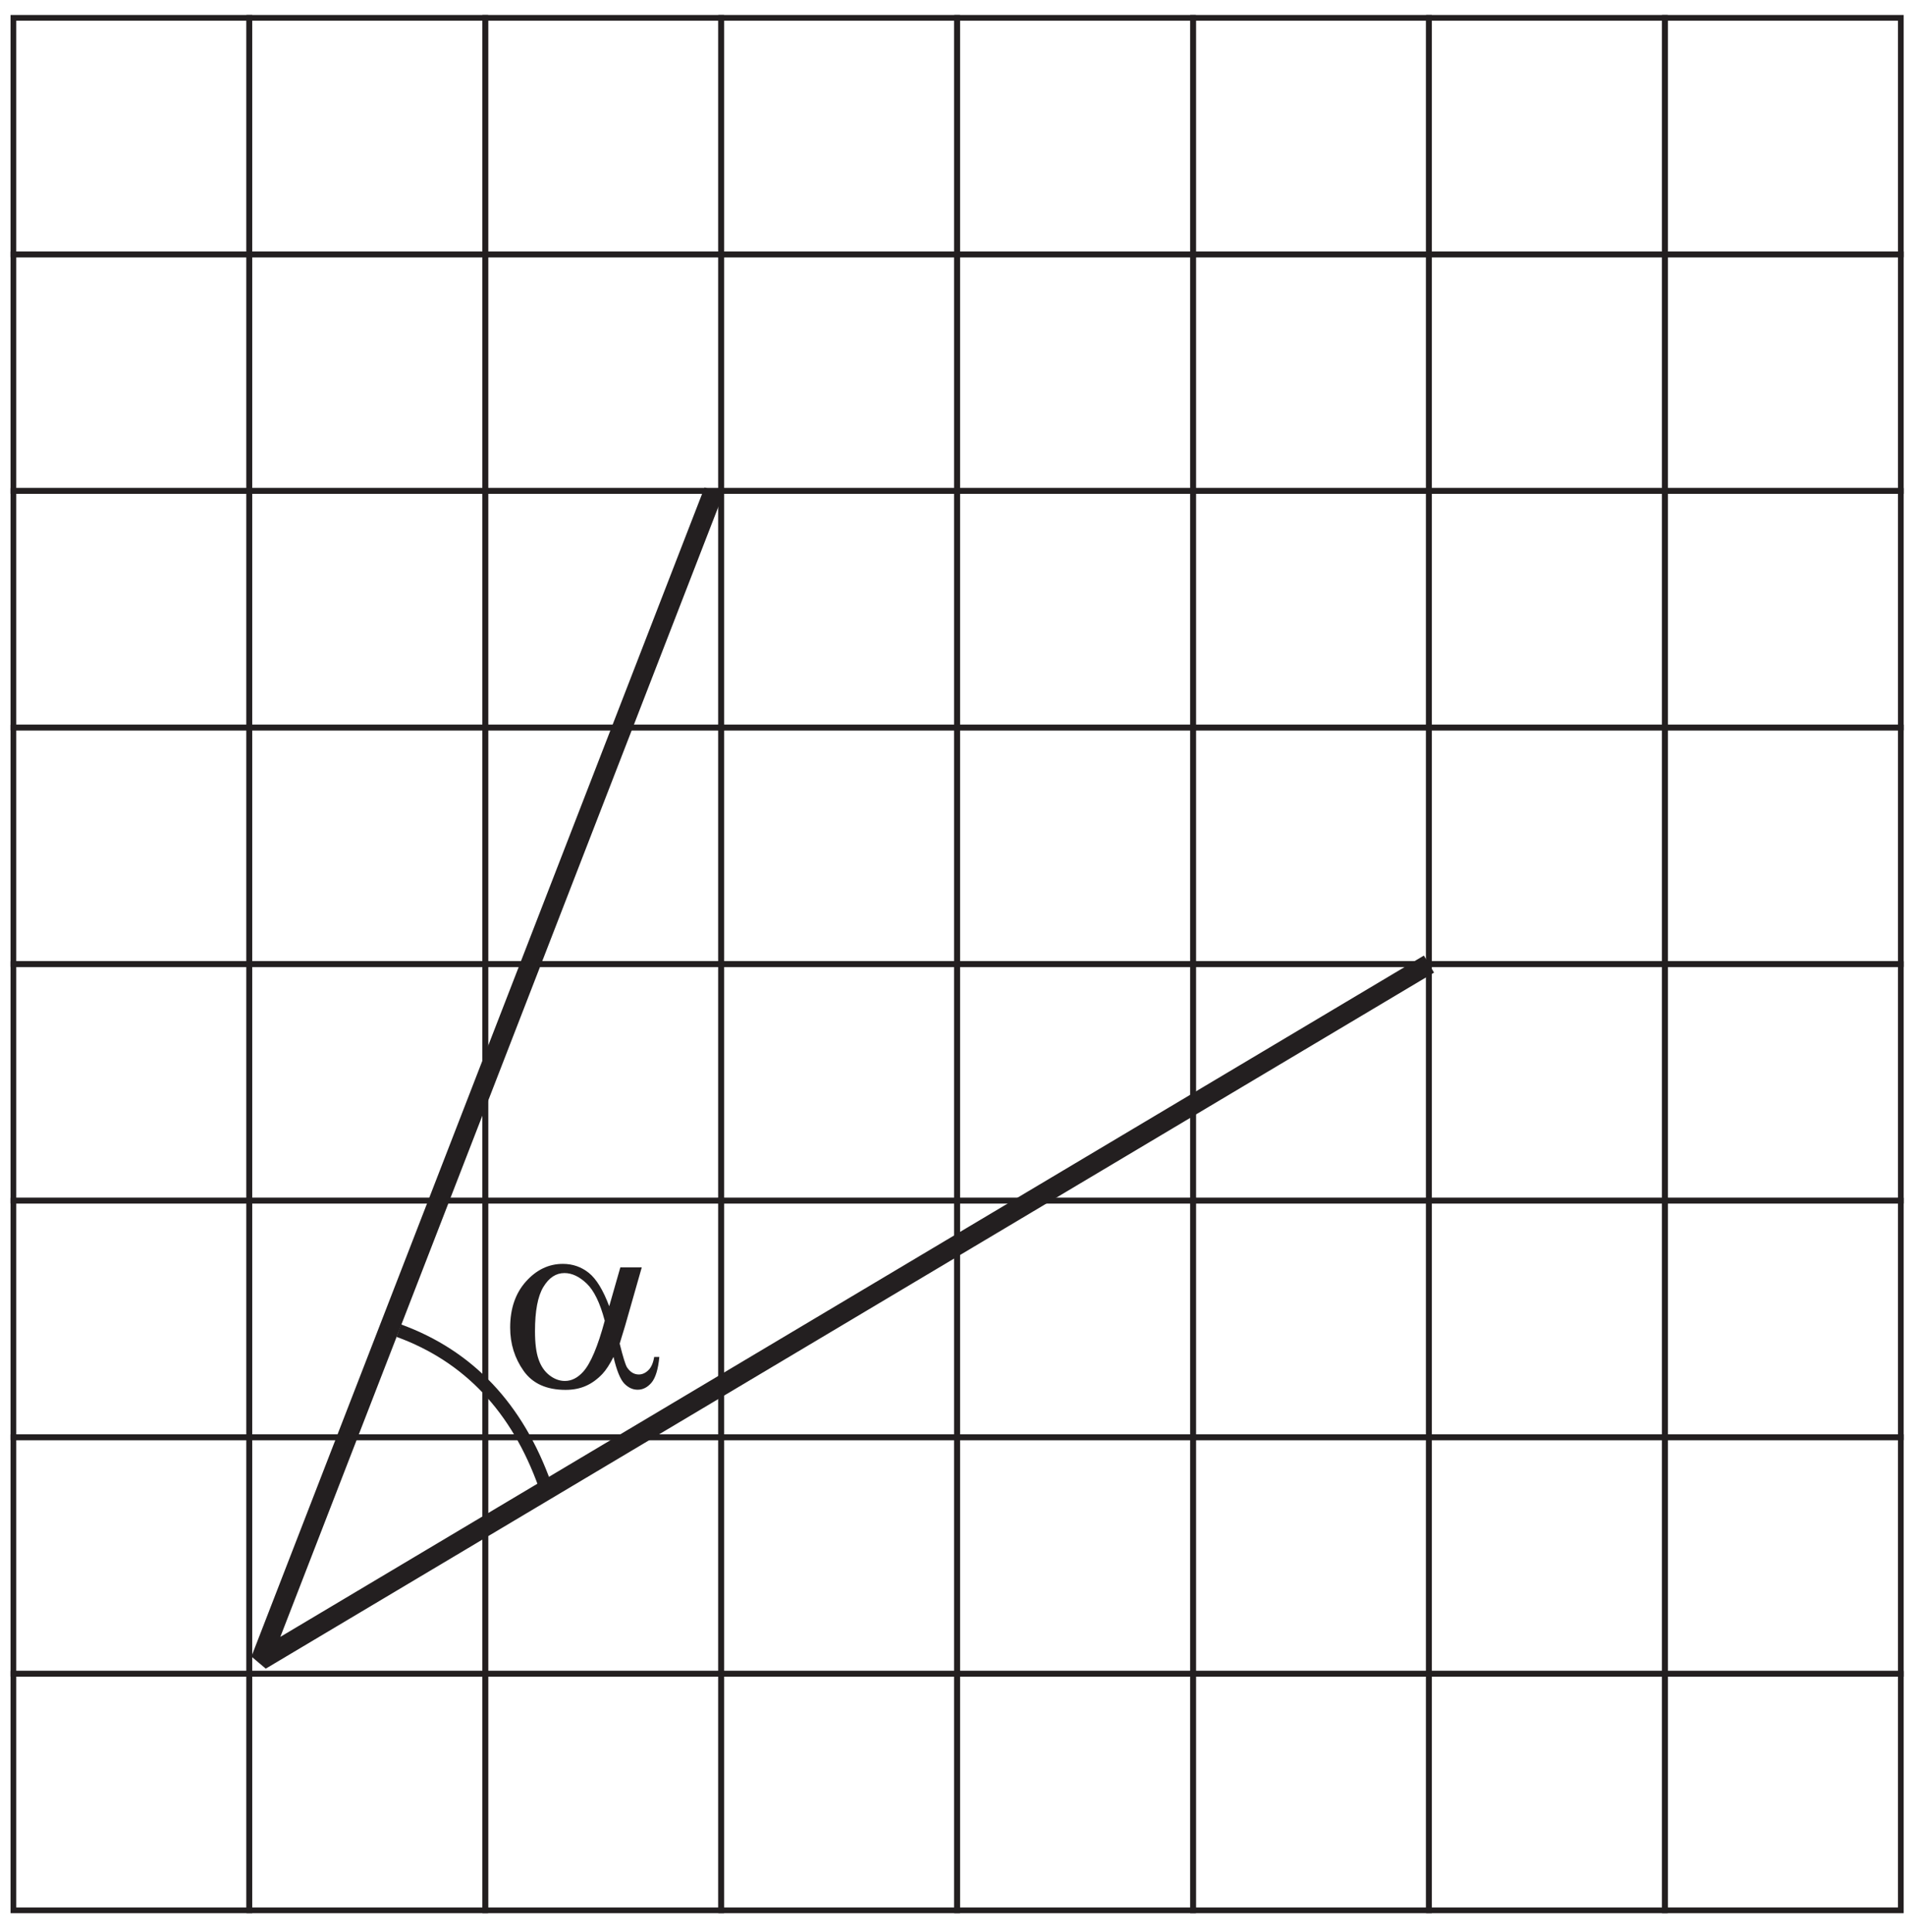 <?xml version="1.0" encoding="UTF-8" standalone="no"?>
<svg
   xmlns:dc="http://purl.org/dc/elements/1.1/"
   xmlns:cc="http://creativecommons.org/ns#"
   xmlns:rdf="http://www.w3.org/1999/02/22-rdf-syntax-ns#"
   xmlns:svg="http://www.w3.org/2000/svg"
   xmlns="http://www.w3.org/2000/svg"
   viewBox="0 0 96 97.333"
   height="97.333"
   width="96"
   xml:space="preserve"
   id="svg2"
   version="1.1"><defs
     id="defs6" /><g
     transform="matrix(1.333,0,0,-1.333,0,97.333)"
     id="g10"><g
       transform="scale(0.1)"
       id="g12"><path
         id="path14"
         style="fill:none;stroke:#231f20;stroke-width:7.501;stroke-linecap:butt;stroke-linejoin:miter;stroke-miterlimit:2.613;stroke-dasharray:none;stroke-opacity:1"
         d="M 269.867,544.605 98.551,102.68 540.215,365.773" /><path
         id="path16"
         style="fill:none;stroke:#231f20;stroke-width:2.16;stroke-linecap:butt;stroke-linejoin:miter;stroke-miterlimit:2.613;stroke-dasharray:none;stroke-opacity:1"
         d="M 5.066,723.438 H 94.262 V 634.023 H 5.066 Z" /><path
         id="path18"
         style="fill:none;stroke:#231f20;stroke-width:2.16;stroke-linecap:butt;stroke-linejoin:miter;stroke-miterlimit:2.613;stroke-dasharray:none;stroke-opacity:1"
         d="M 5.066,634.023 H 94.262 V 544.605 H 5.066 Z" /><path
         id="path20"
         style="fill:none;stroke:#231f20;stroke-width:2.16;stroke-linecap:butt;stroke-linejoin:miter;stroke-miterlimit:2.613;stroke-dasharray:none;stroke-opacity:1"
         d="M 5.066,544.605 H 94.262 V 455.188 H 5.066 Z" /><path
         id="path22"
         style="fill:none;stroke:#231f20;stroke-width:2.16;stroke-linecap:butt;stroke-linejoin:miter;stroke-miterlimit:2.613;stroke-dasharray:none;stroke-opacity:1"
         d="M 5.066,455.188 H 94.262 V 365.773 H 5.066 Z" /><path
         id="path24"
         style="fill:none;stroke:#231f20;stroke-width:2.16;stroke-linecap:butt;stroke-linejoin:miter;stroke-miterlimit:2.613;stroke-dasharray:none;stroke-opacity:1"
         d="M 5.066,365.773 H 94.262 V 276.355 H 5.066 Z" /><path
         id="path26"
         style="fill:none;stroke:#231f20;stroke-width:2.16;stroke-linecap:butt;stroke-linejoin:miter;stroke-miterlimit:2.613;stroke-dasharray:none;stroke-opacity:1"
         d="M 5.066,276.355 H 94.262 V 186.938 H 5.066 Z" /><path
         id="path28"
         style="fill:none;stroke:#231f20;stroke-width:2.16;stroke-linecap:butt;stroke-linejoin:miter;stroke-miterlimit:2.613;stroke-dasharray:none;stroke-opacity:1"
         d="M 5.066,186.938 H 94.262 V 97.519 H 5.066 Z" /><path
         id="path30"
         style="fill:none;stroke:#231f20;stroke-width:2.16;stroke-linecap:butt;stroke-linejoin:miter;stroke-miterlimit:2.613;stroke-dasharray:none;stroke-opacity:1"
         d="M 5.066,97.519 H 94.262 V 8.105 H 5.066 Z" /><path
         id="path32"
         style="fill:none;stroke:#231f20;stroke-width:2.16;stroke-linecap:butt;stroke-linejoin:miter;stroke-miterlimit:2.613;stroke-dasharray:none;stroke-opacity:1"
         d="M 94.262,723.438 H 183.449 V 634.023 H 94.262 Z" /><path
         id="path34"
         style="fill:none;stroke:#231f20;stroke-width:2.16;stroke-linecap:butt;stroke-linejoin:miter;stroke-miterlimit:2.613;stroke-dasharray:none;stroke-opacity:1"
         d="M 94.262,634.023 H 183.449 V 544.605 H 94.262 Z" /><path
         id="path36"
         style="fill:none;stroke:#231f20;stroke-width:2.16;stroke-linecap:butt;stroke-linejoin:miter;stroke-miterlimit:2.613;stroke-dasharray:none;stroke-opacity:1"
         d="M 94.262,544.605 H 183.449 V 455.188 H 94.262 Z" /><path
         id="path38"
         style="fill:none;stroke:#231f20;stroke-width:2.16;stroke-linecap:butt;stroke-linejoin:miter;stroke-miterlimit:2.613;stroke-dasharray:none;stroke-opacity:1"
         d="M 94.262,455.188 H 183.449 V 365.773 H 94.262 Z" /><path
         id="path40"
         style="fill:none;stroke:#231f20;stroke-width:2.16;stroke-linecap:butt;stroke-linejoin:miter;stroke-miterlimit:2.613;stroke-dasharray:none;stroke-opacity:1"
         d="M 94.262,365.773 H 183.449 V 276.355 H 94.262 Z" /><path
         id="path42"
         style="fill:none;stroke:#231f20;stroke-width:2.16;stroke-linecap:butt;stroke-linejoin:miter;stroke-miterlimit:2.613;stroke-dasharray:none;stroke-opacity:1"
         d="M 94.262,276.355 H 183.449 V 186.938 H 94.262 Z" /><path
         id="path44"
         style="fill:none;stroke:#231f20;stroke-width:2.16;stroke-linecap:butt;stroke-linejoin:miter;stroke-miterlimit:2.613;stroke-dasharray:none;stroke-opacity:1"
         d="M 94.262,186.938 H 183.449 V 97.519 H 94.262 Z" /><path
         id="path46"
         style="fill:none;stroke:#231f20;stroke-width:2.16;stroke-linecap:butt;stroke-linejoin:miter;stroke-miterlimit:2.613;stroke-dasharray:none;stroke-opacity:1"
         d="M 94.262,97.519 H 183.449 V 8.105 H 94.262 Z" /><path
         id="path48"
         style="fill:none;stroke:#231f20;stroke-width:2.16;stroke-linecap:butt;stroke-linejoin:miter;stroke-miterlimit:2.613;stroke-dasharray:none;stroke-opacity:1"
         d="m 183.449,723.438 h 89.192 v -89.415 h -89.192 z" /><path
         id="path50"
         style="fill:none;stroke:#231f20;stroke-width:2.16;stroke-linecap:butt;stroke-linejoin:miter;stroke-miterlimit:2.613;stroke-dasharray:none;stroke-opacity:1"
         d="m 183.449,634.023 h 89.192 v -89.418 h -89.192 z" /><path
         id="path52"
         style="fill:none;stroke:#231f20;stroke-width:2.16;stroke-linecap:butt;stroke-linejoin:miter;stroke-miterlimit:2.613;stroke-dasharray:none;stroke-opacity:1"
         d="m 183.449,544.605 h 89.192 v -89.417 h -89.192 z" /><path
         id="path54"
         style="fill:none;stroke:#231f20;stroke-width:2.16;stroke-linecap:butt;stroke-linejoin:miter;stroke-miterlimit:2.613;stroke-dasharray:none;stroke-opacity:1"
         d="m 183.449,455.188 h 89.192 v -89.415 h -89.192 z" /><path
         id="path56"
         style="fill:none;stroke:#231f20;stroke-width:2.16;stroke-linecap:butt;stroke-linejoin:miter;stroke-miterlimit:2.613;stroke-dasharray:none;stroke-opacity:1"
         d="m 183.449,365.773 h 89.192 v -89.418 h -89.192 z" /><path
         id="path58"
         style="fill:none;stroke:#231f20;stroke-width:2.16;stroke-linecap:butt;stroke-linejoin:miter;stroke-miterlimit:2.613;stroke-dasharray:none;stroke-opacity:1"
         d="m 183.449,276.355 h 89.192 v -89.417 h -89.192 z" /><path
         id="path60"
         style="fill:none;stroke:#231f20;stroke-width:2.16;stroke-linecap:butt;stroke-linejoin:miter;stroke-miterlimit:2.613;stroke-dasharray:none;stroke-opacity:1"
         d="m 183.449,186.938 h 89.192 V 97.519 h -89.192 z" /><path
         id="path62"
         style="fill:none;stroke:#231f20;stroke-width:2.16;stroke-linecap:butt;stroke-linejoin:miter;stroke-miterlimit:2.613;stroke-dasharray:none;stroke-opacity:1"
         d="m 183.449,97.519 h 89.192 V 8.105 h -89.192 z" /><path
         id="path64"
         style="fill:none;stroke:#231f20;stroke-width:2.16;stroke-linecap:butt;stroke-linejoin:miter;stroke-miterlimit:2.613;stroke-dasharray:none;stroke-opacity:1"
         d="m 272.641,723.438 h 89.191 v -89.415 h -89.191 z" /><path
         id="path66"
         style="fill:none;stroke:#231f20;stroke-width:2.16;stroke-linecap:butt;stroke-linejoin:miter;stroke-miterlimit:2.613;stroke-dasharray:none;stroke-opacity:1"
         d="m 272.641,634.023 h 89.191 v -89.418 h -89.191 z" /><path
         id="path68"
         style="fill:none;stroke:#231f20;stroke-width:2.16;stroke-linecap:butt;stroke-linejoin:miter;stroke-miterlimit:2.613;stroke-dasharray:none;stroke-opacity:1"
         d="m 272.641,544.605 h 89.191 v -89.417 h -89.191 z" /><path
         id="path70"
         style="fill:none;stroke:#231f20;stroke-width:2.16;stroke-linecap:butt;stroke-linejoin:miter;stroke-miterlimit:2.613;stroke-dasharray:none;stroke-opacity:1"
         d="m 272.641,455.188 h 89.191 v -89.415 h -89.191 z" /><path
         id="path72"
         style="fill:none;stroke:#231f20;stroke-width:2.16;stroke-linecap:butt;stroke-linejoin:miter;stroke-miterlimit:2.613;stroke-dasharray:none;stroke-opacity:1"
         d="m 272.641,365.773 h 89.191 v -89.418 h -89.191 z" /><path
         id="path74"
         style="fill:none;stroke:#231f20;stroke-width:2.16;stroke-linecap:butt;stroke-linejoin:miter;stroke-miterlimit:2.613;stroke-dasharray:none;stroke-opacity:1"
         d="m 272.641,276.355 h 89.191 v -89.417 h -89.191 z" /><path
         id="path76"
         style="fill:none;stroke:#231f20;stroke-width:2.16;stroke-linecap:butt;stroke-linejoin:miter;stroke-miterlimit:2.613;stroke-dasharray:none;stroke-opacity:1"
         d="m 272.641,186.938 h 89.191 V 97.519 h -89.191 z" /><path
         id="path78"
         style="fill:none;stroke:#231f20;stroke-width:2.16;stroke-linecap:butt;stroke-linejoin:miter;stroke-miterlimit:2.613;stroke-dasharray:none;stroke-opacity:1"
         d="m 272.641,97.519 h 89.191 V 8.105 h -89.191 z" /><path
         id="path80"
         style="fill:none;stroke:#231f20;stroke-width:2.16;stroke-linecap:butt;stroke-linejoin:miter;stroke-miterlimit:2.613;stroke-dasharray:none;stroke-opacity:1"
         d="m 361.832,723.438 h 89.191 v -89.415 h -89.191 z" /><path
         id="path82"
         style="fill:none;stroke:#231f20;stroke-width:2.16;stroke-linecap:butt;stroke-linejoin:miter;stroke-miterlimit:2.613;stroke-dasharray:none;stroke-opacity:1"
         d="m 361.832,634.023 h 89.191 v -89.418 h -89.191 z" /><path
         id="path84"
         style="fill:none;stroke:#231f20;stroke-width:2.16;stroke-linecap:butt;stroke-linejoin:miter;stroke-miterlimit:2.613;stroke-dasharray:none;stroke-opacity:1"
         d="m 361.832,544.605 h 89.191 v -89.417 h -89.191 z" /><path
         id="path86"
         style="fill:none;stroke:#231f20;stroke-width:2.16;stroke-linecap:butt;stroke-linejoin:miter;stroke-miterlimit:2.613;stroke-dasharray:none;stroke-opacity:1"
         d="m 361.832,455.188 h 89.191 v -89.415 h -89.191 z" /><path
         id="path88"
         style="fill:none;stroke:#231f20;stroke-width:2.16;stroke-linecap:butt;stroke-linejoin:miter;stroke-miterlimit:2.613;stroke-dasharray:none;stroke-opacity:1"
         d="m 361.832,365.773 h 89.191 v -89.418 h -89.191 z" /><path
         id="path90"
         style="fill:none;stroke:#231f20;stroke-width:2.16;stroke-linecap:butt;stroke-linejoin:miter;stroke-miterlimit:2.613;stroke-dasharray:none;stroke-opacity:1"
         d="m 361.832,276.355 h 89.191 v -89.417 h -89.191 z" /><path
         id="path92"
         style="fill:none;stroke:#231f20;stroke-width:2.16;stroke-linecap:butt;stroke-linejoin:miter;stroke-miterlimit:2.613;stroke-dasharray:none;stroke-opacity:1"
         d="m 361.832,186.938 h 89.191 V 97.519 h -89.191 z" /><path
         id="path94"
         style="fill:none;stroke:#231f20;stroke-width:2.16;stroke-linecap:butt;stroke-linejoin:miter;stroke-miterlimit:2.613;stroke-dasharray:none;stroke-opacity:1"
         d="m 361.832,97.519 h 89.191 V 8.105 h -89.191 z" /><path
         id="path96"
         style="fill:none;stroke:#231f20;stroke-width:2.16;stroke-linecap:butt;stroke-linejoin:miter;stroke-miterlimit:2.613;stroke-dasharray:none;stroke-opacity:1"
         d="m 451.023,723.438 h 89.192 v -89.415 h -89.192 z" /><path
         id="path98"
         style="fill:none;stroke:#231f20;stroke-width:2.16;stroke-linecap:butt;stroke-linejoin:miter;stroke-miterlimit:2.613;stroke-dasharray:none;stroke-opacity:1"
         d="m 451.023,634.023 h 89.192 v -89.418 h -89.192 z" /><path
         id="path100"
         style="fill:none;stroke:#231f20;stroke-width:2.16;stroke-linecap:butt;stroke-linejoin:miter;stroke-miterlimit:2.613;stroke-dasharray:none;stroke-opacity:1"
         d="m 451.023,544.605 h 89.192 v -89.417 h -89.192 z" /><path
         id="path102"
         style="fill:none;stroke:#231f20;stroke-width:2.16;stroke-linecap:butt;stroke-linejoin:miter;stroke-miterlimit:2.613;stroke-dasharray:none;stroke-opacity:1"
         d="m 451.023,455.188 h 89.192 v -89.415 h -89.192 z" /><path
         id="path104"
         style="fill:none;stroke:#231f20;stroke-width:2.16;stroke-linecap:butt;stroke-linejoin:miter;stroke-miterlimit:2.613;stroke-dasharray:none;stroke-opacity:1"
         d="m 451.023,365.773 h 89.192 v -89.418 h -89.192 z" /><path
         id="path106"
         style="fill:none;stroke:#231f20;stroke-width:2.16;stroke-linecap:butt;stroke-linejoin:miter;stroke-miterlimit:2.613;stroke-dasharray:none;stroke-opacity:1"
         d="m 451.023,276.355 h 89.192 v -89.417 h -89.192 z" /><path
         id="path108"
         style="fill:none;stroke:#231f20;stroke-width:2.16;stroke-linecap:butt;stroke-linejoin:miter;stroke-miterlimit:2.613;stroke-dasharray:none;stroke-opacity:1"
         d="m 451.023,186.938 h 89.192 V 97.519 h -89.192 z" /><path
         id="path110"
         style="fill:none;stroke:#231f20;stroke-width:2.16;stroke-linecap:butt;stroke-linejoin:miter;stroke-miterlimit:2.613;stroke-dasharray:none;stroke-opacity:1"
         d="m 451.023,97.519 h 89.192 V 8.105 h -89.192 z" /><path
         id="path112"
         style="fill:none;stroke:#231f20;stroke-width:2.16;stroke-linecap:butt;stroke-linejoin:miter;stroke-miterlimit:2.613;stroke-dasharray:none;stroke-opacity:1"
         d="m 540.215,723.438 h 89.187 v -89.415 h -89.187 z" /><path
         id="path114"
         style="fill:none;stroke:#231f20;stroke-width:2.16;stroke-linecap:butt;stroke-linejoin:miter;stroke-miterlimit:2.613;stroke-dasharray:none;stroke-opacity:1"
         d="m 540.215,634.023 h 89.187 v -89.418 h -89.187 z" /><path
         id="path116"
         style="fill:none;stroke:#231f20;stroke-width:2.16;stroke-linecap:butt;stroke-linejoin:miter;stroke-miterlimit:2.613;stroke-dasharray:none;stroke-opacity:1"
         d="m 540.215,544.605 h 89.187 v -89.417 h -89.187 z" /><path
         id="path118"
         style="fill:none;stroke:#231f20;stroke-width:2.16;stroke-linecap:butt;stroke-linejoin:miter;stroke-miterlimit:2.613;stroke-dasharray:none;stroke-opacity:1"
         d="m 540.215,455.188 h 89.187 v -89.415 h -89.187 z" /><path
         id="path120"
         style="fill:none;stroke:#231f20;stroke-width:2.16;stroke-linecap:butt;stroke-linejoin:miter;stroke-miterlimit:2.613;stroke-dasharray:none;stroke-opacity:1"
         d="m 540.215,365.773 h 89.187 v -89.418 h -89.187 z" /><path
         id="path122"
         style="fill:none;stroke:#231f20;stroke-width:2.16;stroke-linecap:butt;stroke-linejoin:miter;stroke-miterlimit:2.613;stroke-dasharray:none;stroke-opacity:1"
         d="m 540.215,276.355 h 89.187 v -89.417 h -89.187 z" /><path
         id="path124"
         style="fill:none;stroke:#231f20;stroke-width:2.16;stroke-linecap:butt;stroke-linejoin:miter;stroke-miterlimit:2.613;stroke-dasharray:none;stroke-opacity:1"
         d="m 540.215,186.938 h 89.187 V 97.519 h -89.187 z" /><path
         id="path126"
         style="fill:none;stroke:#231f20;stroke-width:2.16;stroke-linecap:butt;stroke-linejoin:miter;stroke-miterlimit:2.613;stroke-dasharray:none;stroke-opacity:1"
         d="m 540.215,97.519 h 89.187 V 8.105 h -89.187 z" /><path
         id="path128"
         style="fill:none;stroke:#231f20;stroke-width:2.16;stroke-linecap:butt;stroke-linejoin:miter;stroke-miterlimit:2.613;stroke-dasharray:none;stroke-opacity:1"
         d="m 629.402,723.438 h 89.196 v -89.415 h -89.196 z" /><path
         id="path130"
         style="fill:none;stroke:#231f20;stroke-width:2.16;stroke-linecap:butt;stroke-linejoin:miter;stroke-miterlimit:2.613;stroke-dasharray:none;stroke-opacity:1"
         d="m 629.402,634.023 h 89.196 v -89.418 h -89.196 z" /><path
         id="path132"
         style="fill:none;stroke:#231f20;stroke-width:2.16;stroke-linecap:butt;stroke-linejoin:miter;stroke-miterlimit:2.613;stroke-dasharray:none;stroke-opacity:1"
         d="m 629.402,544.605 h 89.196 v -89.417 h -89.196 z" /><path
         id="path134"
         style="fill:none;stroke:#231f20;stroke-width:2.16;stroke-linecap:butt;stroke-linejoin:miter;stroke-miterlimit:2.613;stroke-dasharray:none;stroke-opacity:1"
         d="m 629.402,455.188 h 89.196 v -89.415 h -89.196 z" /><path
         id="path136"
         style="fill:none;stroke:#231f20;stroke-width:2.16;stroke-linecap:butt;stroke-linejoin:miter;stroke-miterlimit:2.613;stroke-dasharray:none;stroke-opacity:1"
         d="m 629.402,365.773 h 89.196 v -89.418 h -89.196 z" /><path
         id="path138"
         style="fill:none;stroke:#231f20;stroke-width:2.16;stroke-linecap:butt;stroke-linejoin:miter;stroke-miterlimit:2.613;stroke-dasharray:none;stroke-opacity:1"
         d="m 629.402,276.355 h 89.196 v -89.417 h -89.196 z" /><path
         id="path140"
         style="fill:none;stroke:#231f20;stroke-width:2.16;stroke-linecap:butt;stroke-linejoin:miter;stroke-miterlimit:2.613;stroke-dasharray:none;stroke-opacity:1"
         d="m 629.402,186.938 h 89.196 V 97.519 h -89.196 z" /><path
         id="path142"
         style="fill:none;stroke:#231f20;stroke-width:2.16;stroke-linecap:butt;stroke-linejoin:miter;stroke-miterlimit:2.613;stroke-dasharray:none;stroke-opacity:1"
         d="m 629.402,97.519 h 89.196 V 8.105 h -89.196 z" /><path
         id="path144"
         style="fill:none;stroke:#231f20;stroke-width:5;stroke-linecap:butt;stroke-linejoin:miter;stroke-miterlimit:2.613;stroke-dasharray:none;stroke-opacity:1"
         d="m 150.762,227.219 c 26.383,-9.621 44.812,-29.11 55.285,-58.477" /><path
         id="path146"
         style="fill:#231f20;fill-opacity:1;fill-rule:nonzero;stroke:none"
         d="m 234.516,251.133 h 8.101 l -6.336,-22.215 c -0.433,-1.398 -1.097,-3.602 -2.015,-6.602 1.25,-5.015 2.168,-7.996 2.781,-8.98 1.187,-1.785 2.668,-2.684 4.453,-2.684 1.301,0 2.5,0.532 3.617,1.618 1.098,1.066 1.832,2.75 2.199,5.015 h 1.95 c -0.45,-4.683 -1.45,-7.914 -2.95,-9.715 -1.519,-1.785 -3.265,-2.683 -5.25,-2.683 -1.867,0 -3.55,0.781 -5.066,2.347 -1.5,1.567 -2.867,4.914 -4.066,10.051 -1.434,-2.832 -2.832,-4.984 -4.2,-6.433 -1.918,-2.02 -4,-3.536 -6.25,-4.52 -2.25,-0.996 -4.8,-1.5 -7.668,-1.5 -7.199,0 -12.484,2.402 -15.867,7.184 -3.383,4.785 -5.082,10.238 -5.082,16.351 0,7.168 1.985,12.969 5.965,17.418 3.969,4.434 8.617,6.668 13.953,6.668 3.715,0 6.981,-1.133 9.817,-3.402 2.832,-2.27 5.398,-6.465 7.714,-12.617 z m -5.899,-20.164 c -1.765,6.699 -4.035,11.383 -6.801,14.031 -2.769,2.652 -5.582,3.984 -8.433,3.984 -3.199,0 -5.848,-1.75 -7.965,-5.25 -2.117,-3.5 -3.168,-9.082 -3.168,-16.734 0,-4.516 0.449,-8.082 1.367,-10.668 0.899,-2.582 2.281,-4.582 4.117,-5.996 1.852,-1.418 3.782,-2.133 5.832,-2.133 2.516,0 4.801,1.168 6.883,3.465 2.836,3.133 5.551,9.566 8.168,19.301" /></g></g></svg>